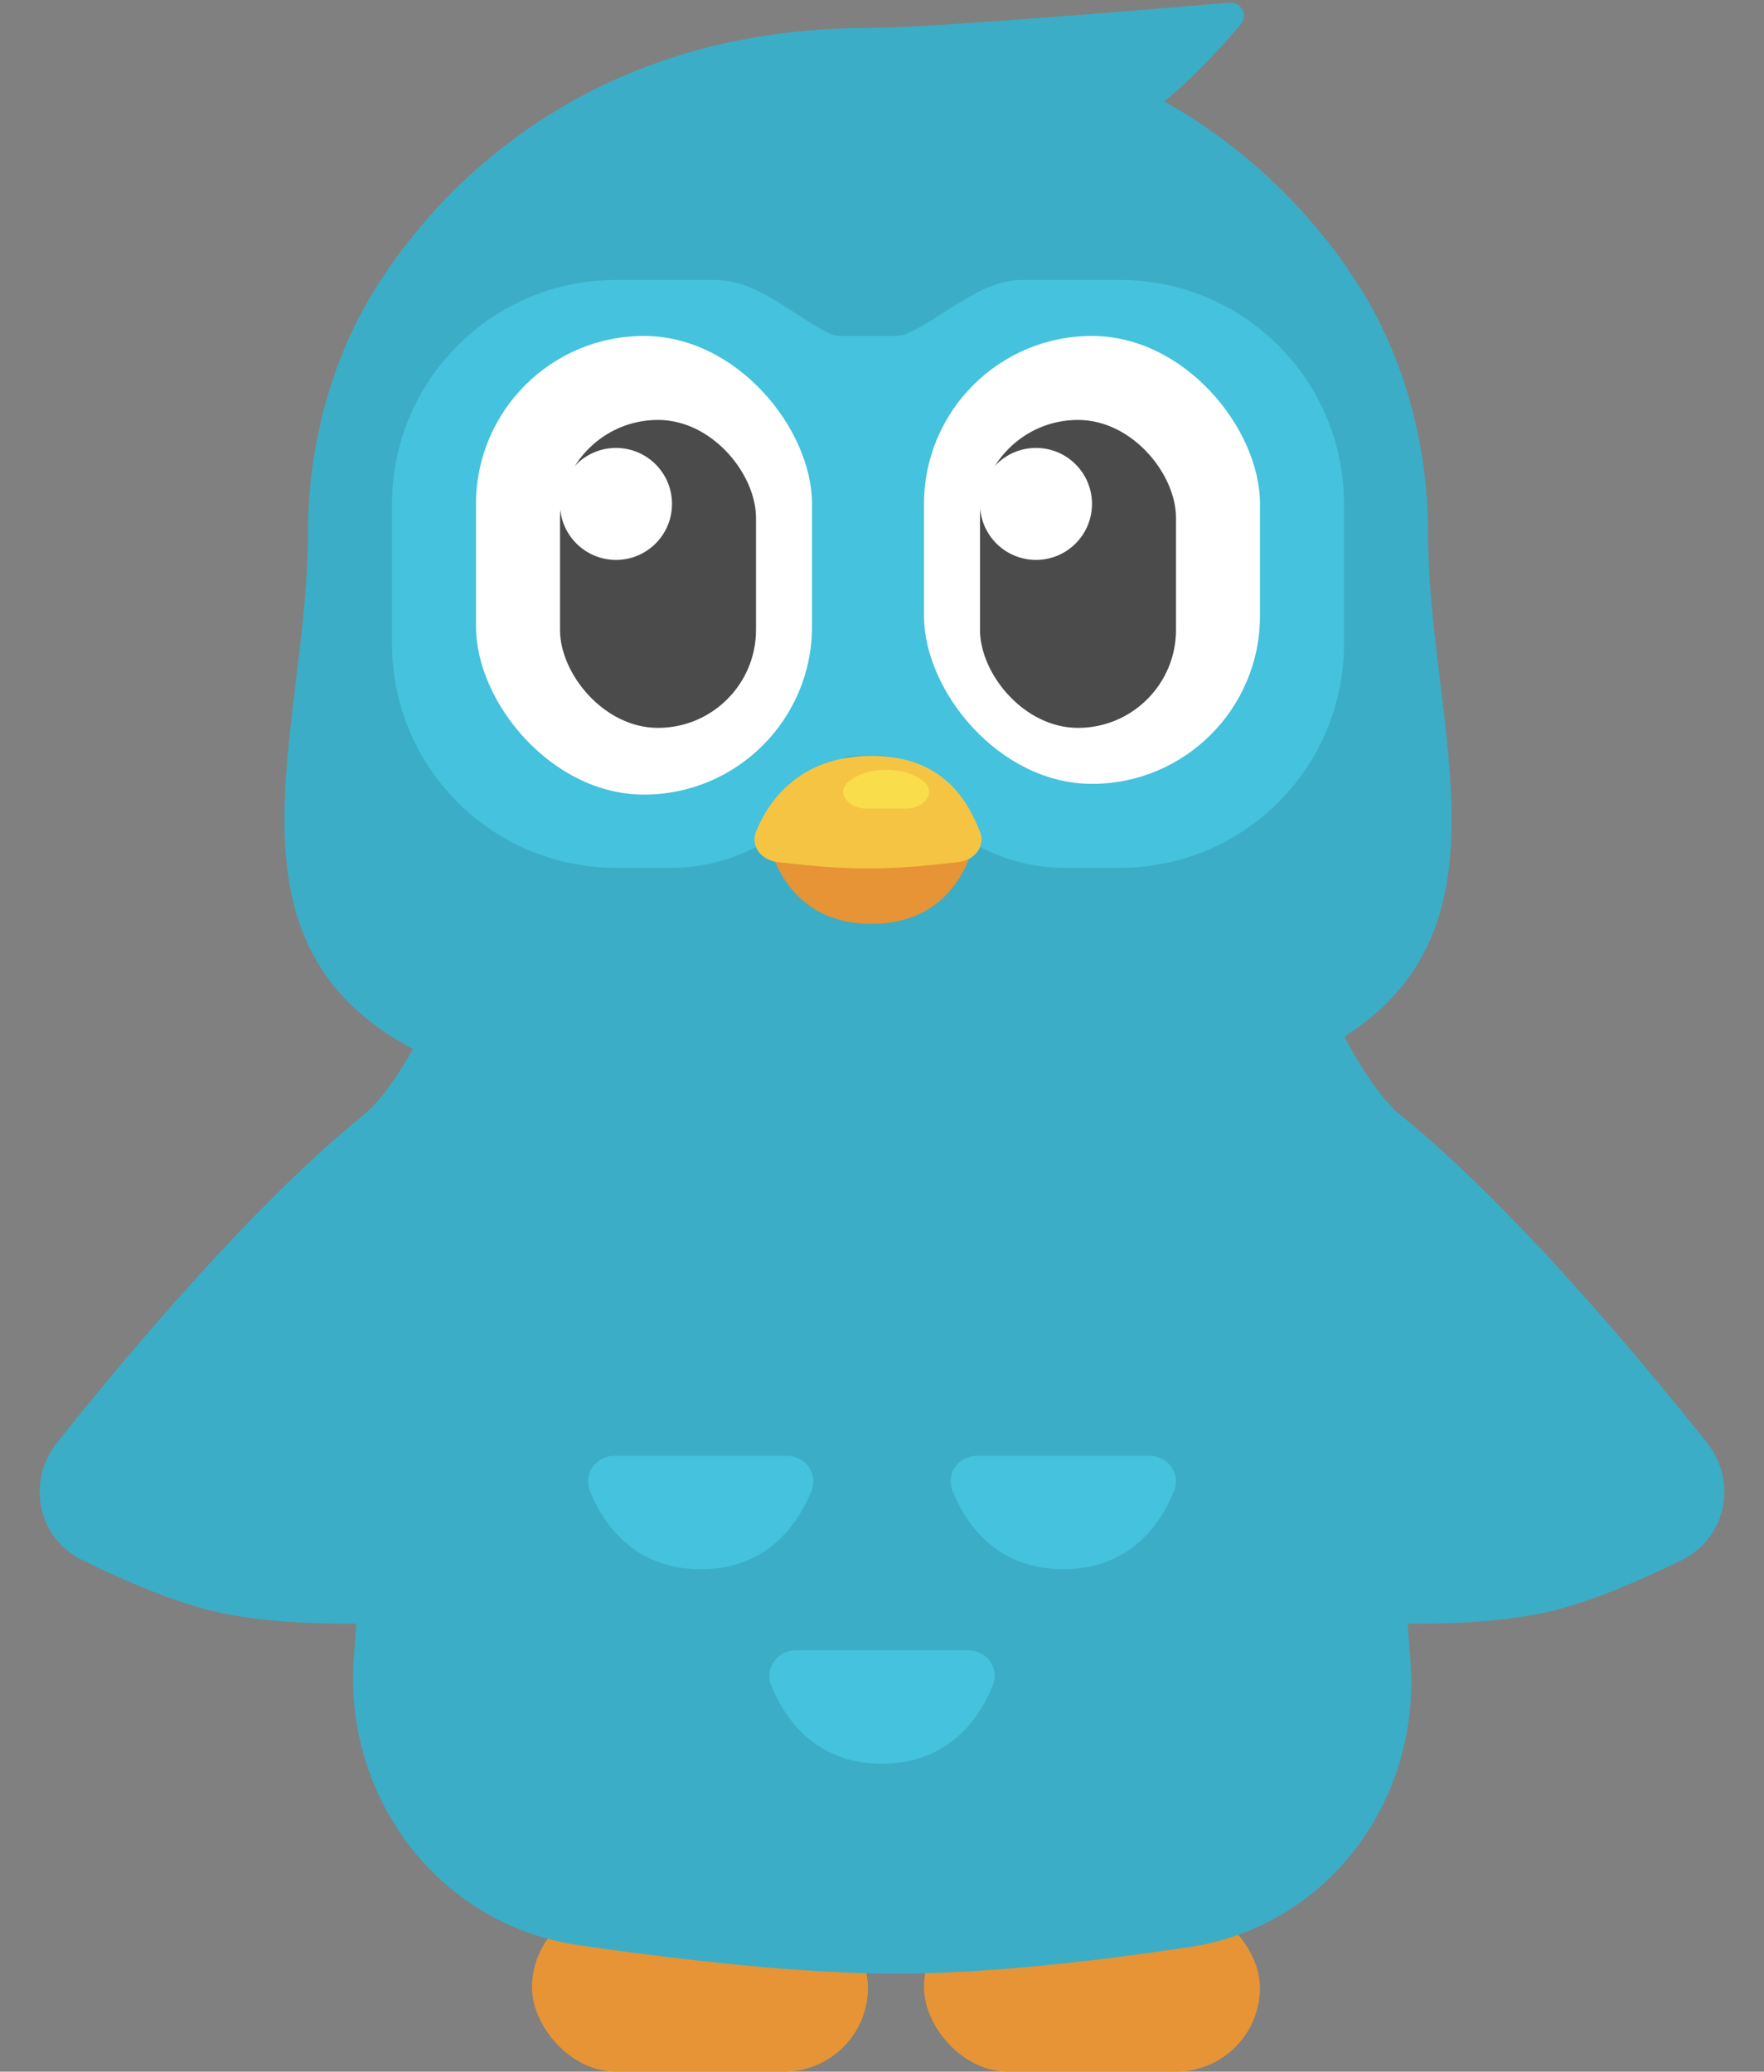 <svg width="63" height="74" viewBox="0 0 63 74" fill="none" xmlns="http://www.w3.org/2000/svg">
<rect x="0" y="0" width="63" height="74" fill="#808080" stroke="none"/>
<rect x="33" y="68" width="12" height="6" rx="3" fill="#E69435"/>
<rect x="19" y="68" width="12" height="6" rx="3" fill="#E69435"/>
<path d="M13.976 40.733C14.282 36.511 17.489 33.073 21.68 32.474L30.543 31.208C31.509 31.07 32.49 31.074 33.455 31.221L41.391 32.423C45.549 33.053 48.716 36.477 49.02 40.671L50.375 59.377C50.734 64.328 47.406 68.808 42.497 69.547C39.094 70.059 35.225 70.5 32 70.5C28.639 70.5 24.388 70.021 20.67 69.482C15.692 68.761 12.272 64.243 12.636 59.226L13.976 40.733Z" fill="#3CADC6"/>
<path d="M2.043 51.525C4.58 48.339 9.053 43.012 12.963 39.845C14.006 39 15 37 15 37L23.421 45.825C24.354 46.803 24.518 48.283 23.822 49.441L19.704 56.298C19.246 57.06 18.476 57.581 17.593 57.682C15.286 57.945 10.604 58.319 7.407 57.501C6.008 57.143 4.342 56.416 2.945 55.731C1.344 54.946 0.931 52.92 2.043 51.525Z" fill="#3CADC6"/>
<path d="M60.957 51.525C58.42 48.339 53.947 43.012 50.037 39.845C48.994 39 48 37 48 37L39.579 45.825C38.646 46.803 38.482 48.283 39.178 49.441L43.296 56.298C43.754 57.06 44.524 57.581 45.407 57.682C47.714 57.945 52.396 58.319 55.593 57.501C56.992 57.143 58.658 56.416 60.055 55.731C61.656 54.946 62.069 52.92 60.957 51.525Z" fill="#3CADC6"/>
<path d="M28.097 52H21.952C21.295 52 20.809 52.628 21.074 53.272C21.562 54.461 22.657 56.053 25.025 56.053C27.392 56.053 28.488 54.461 28.976 53.272C29.241 52.628 28.754 52 28.097 52Z" fill="#44C2DE"/>
<path d="M41.048 52H34.903C34.246 52 33.76 52.628 34.024 53.272C34.512 54.461 35.608 56.053 37.975 56.053C40.343 56.053 41.438 54.461 41.926 53.272C42.191 52.628 41.705 52 41.048 52Z" fill="#44C2DE"/>
<path d="M34.573 58.947H28.427C27.771 58.947 27.284 59.575 27.549 60.22C28.037 61.408 29.133 63 31.5 63C33.867 63 34.963 61.408 35.451 60.22C35.716 59.575 35.229 58.947 34.573 58.947Z" fill="#44C2DE"/>
<path d="M11 19C11 28.828 4.248 39.631 29 40H33C57.753 39.631 51 28.828 51 19C51 16.188 50.299 13.364 49 11C47.701 8.636 42.561 1 31 1C19.44 1 14.299 8.636 13 11C11.701 13.364 11 16.188 11 19Z" fill="#3CADC6"/>
<path d="M14 23V18C14 13.582 17.582 10 22 10H25.528C27.043 10 28.212 11.183 29.557 11.88C29.703 11.956 29.851 12 30 12H32C32.136 12 32.27 11.967 32.401 11.908C33.813 11.279 34.985 10 36.531 10H40C44.419 10 48 13.582 48 18V23C48 27.418 44.419 31 40 31H38.025C35.558 31 33.303 29.606 32.2 27.4C32.078 27.155 31.827 27 31.553 27H31H30.448C30.173 27 29.923 27.155 29.8 27.4C28.697 29.606 26.442 31 23.975 31H22C17.582 31 14 27.418 14 23Z" fill="#44C2DE"/>
<rect x="17" y="12" width="12" height="16.383" rx="6" fill="white"/>
<rect x="20" y="15" width="7" height="11" rx="3.5" fill="#4B4B4B"/>
<path d="M24 18C24 19.105 23.105 20 22 20C20.896 20 20 19.105 20 18C20 16.895 20.896 16 22 16C23.105 16 24 16.895 24 18Z" fill="white"/>
<rect x="33" y="12" width="12" height="16" rx="6" fill="white"/>
<rect x="35" y="15" width="7" height="11" rx="3.5" fill="#4B4B4B"/>
<path d="M39 18C39 19.105 38.105 20 37 20C35.896 20 35 19.105 35 18C35 16.895 35.896 16 37 16C38.105 16 39 16.895 39 18Z" fill="white"/>
<path d="M31.124 33C27.901 33 27.445 30 27.445 30H34.804C34.804 30 34.347 33 31.124 33Z" fill="#E69435"/>
<path d="M31.124 27C33.69 27 34.564 28.616 35 29.708C35.208 30.229 34.801 30.735 34.218 30.796L33.242 30.899C31.699 31.062 30.302 31.062 28.758 30.899L27.782 30.796C27.2 30.735 26.792 30.229 27 29.708C27.436 28.616 28.558 27 31.124 27Z" fill="#F5C443"/>
<path d="M32.368 28.882H30.931C30.29 28.882 29.826 28.292 30.322 27.904C30.611 27.677 31.034 27.5 31.65 27.5C32.265 27.5 32.688 27.677 32.977 27.904C33.473 28.292 33.01 28.882 32.368 28.882Z" fill="#F9DD4A"/>
<path d="M43.898 0.095C40.975 0.345 33.105 1 31 1L31 6C31 6 35.806 5.596 39 5C40.932 4.64 43.197 2.2 44.311 0.867C44.587 0.536 44.327 0.058 43.898 0.095Z" fill="#3CADC6"/>
</svg>
